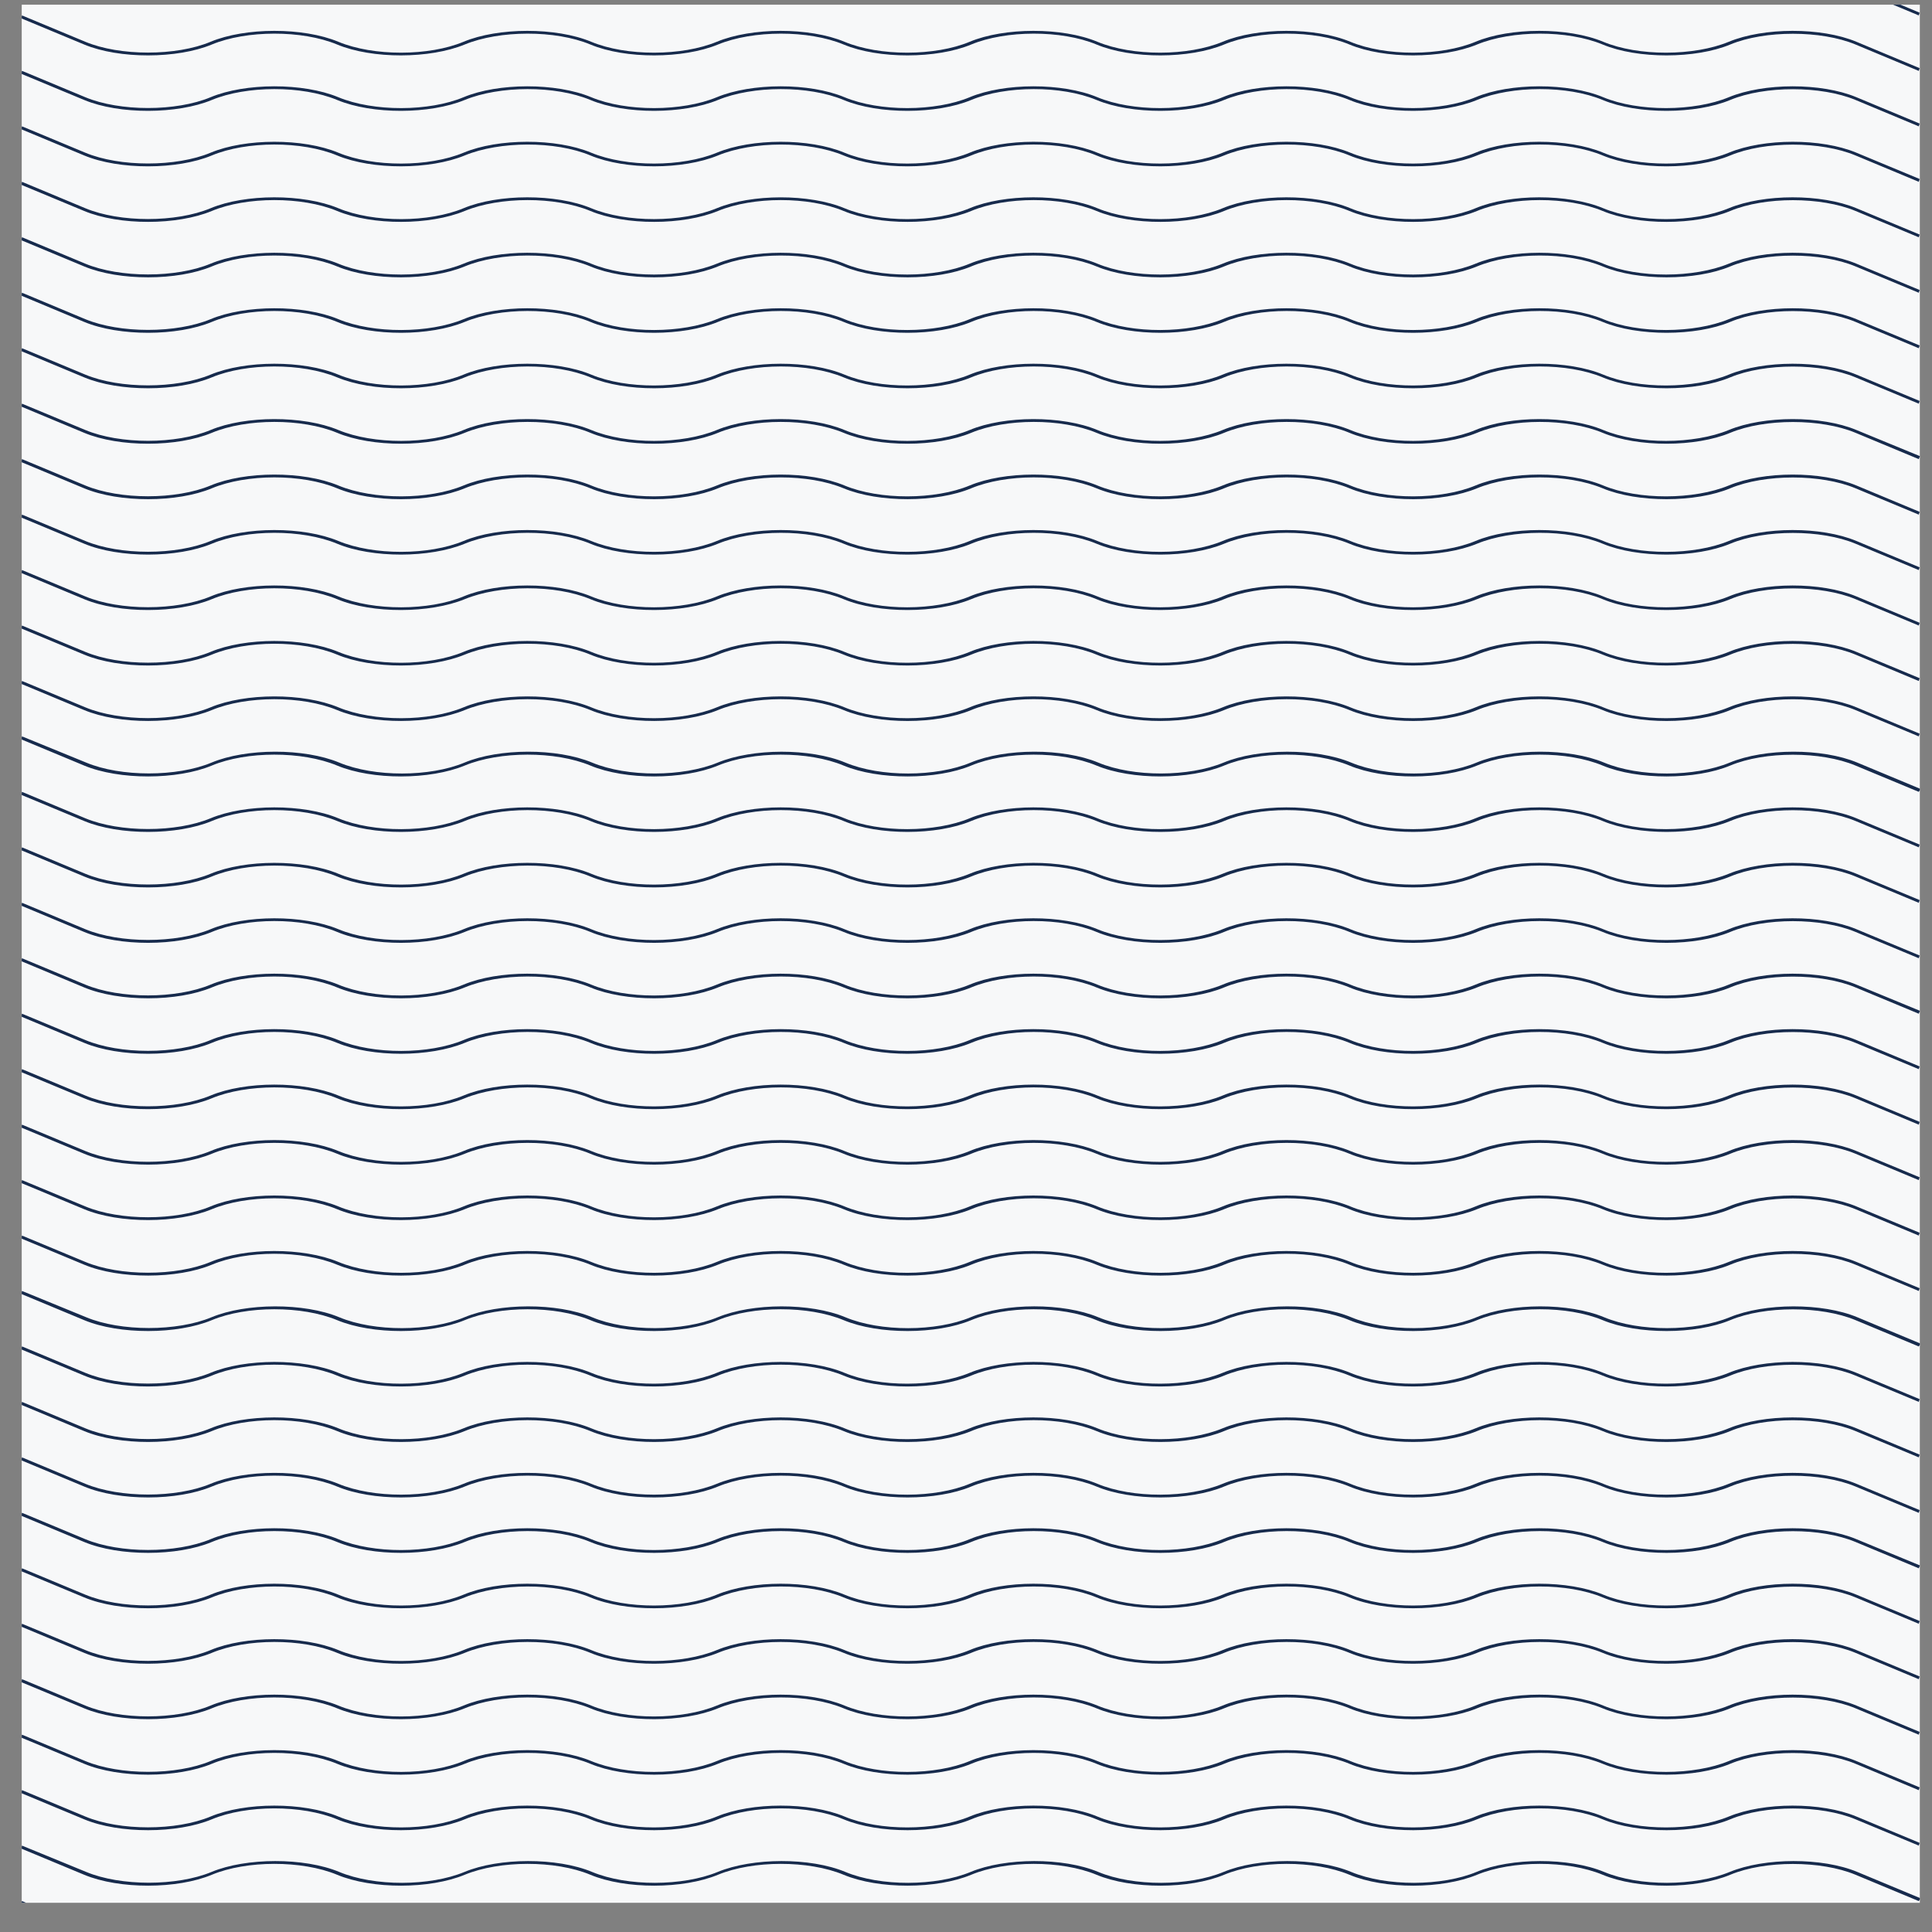 <svg width="57" height="57" viewBox="0 0 57 57" fill="none" xmlns="http://www.w3.org/2000/svg">
<rect x="0" y="0" width="57" height="57" fill="#808080" stroke="none"/>
<g clip-path="url(#clip0_2589_150714)">
<rect width="56" height="56" transform="translate(0.641 0.138)" fill="#F7F8F9"/>
<path d="M56.61 57.725L54.744 56.948C53.726 56.523 52.067 56.523 51.048 56.948C50.03 57.373 48.321 57.38 47.283 56.948C46.245 56.516 44.606 56.523 43.577 56.948C42.547 57.373 40.851 57.38 39.813 56.948C38.775 56.516 37.136 56.523 36.115 56.948C35.095 57.373 33.388 57.38 32.35 56.948C31.312 56.516 29.673 56.523 28.654 56.948C27.636 57.373 25.927 57.38 24.889 56.948C23.851 56.516 22.212 56.523 21.183 56.948C20.154 57.373 18.455 57.38 17.418 56.948C16.38 56.516 14.74 56.523 13.711 56.948C12.682 57.373 10.986 57.38 9.946 56.948C8.906 56.516 7.268 56.523 6.25 56.948C5.231 57.373 3.521 57.38 2.483 56.948L0.617 56.17L0.651 56.088L2.516 56.867C3.537 57.29 5.196 57.29 6.214 56.867C7.233 56.443 8.941 56.434 9.981 56.867C11.021 57.299 12.659 57.29 13.677 56.867C14.696 56.443 16.404 56.434 17.442 56.867C18.48 57.299 20.122 57.29 21.149 56.867C22.176 56.443 23.876 56.434 24.914 56.867C25.952 57.299 27.592 57.29 28.61 56.867C29.629 56.443 31.337 56.434 32.375 56.867C33.413 57.299 35.053 57.29 36.073 56.867C37.093 56.443 38.8 56.434 39.838 56.867C40.876 57.299 42.516 57.29 43.534 56.867C44.553 56.443 46.261 56.434 47.299 56.867C48.337 57.299 49.977 57.29 51.006 56.867C52.035 56.443 53.731 56.434 54.769 56.867L56.635 57.644L56.61 57.725Z" fill="#172B4D"/>
<path d="M56.61 56.088L54.744 55.311C53.726 54.886 52.067 54.886 51.048 55.311C50.03 55.737 48.321 55.744 47.283 55.311C46.245 54.879 44.606 54.886 43.577 55.311C42.547 55.737 40.851 55.744 39.813 55.311C38.775 54.879 37.136 54.886 36.115 55.311C35.095 55.737 33.388 55.744 32.35 55.311C31.312 54.879 29.673 54.886 28.654 55.311C27.636 55.737 25.927 55.744 24.889 55.311C23.851 54.879 22.212 54.886 21.183 55.311C20.154 55.737 18.455 55.744 17.418 55.311C16.38 54.879 14.74 54.886 13.711 55.311C12.682 55.737 10.986 55.744 9.946 55.311C8.906 54.879 7.268 54.886 6.25 55.311C5.231 55.737 3.521 55.744 2.483 55.311L0.617 54.535L0.651 54.452L2.543 55.228C3.563 55.652 5.222 55.652 6.241 55.228C7.259 54.805 8.968 54.796 10.008 55.228C11.047 55.661 12.685 55.652 13.704 55.228C14.722 54.805 16.431 54.796 17.469 55.228C18.507 55.661 20.148 55.652 21.175 55.228C22.203 54.805 23.903 54.796 24.941 55.228C25.978 55.661 27.618 55.652 28.637 55.228C29.655 54.805 31.364 54.796 32.402 55.228C33.44 55.661 35.079 55.652 36.099 55.228C37.12 54.805 38.827 54.796 39.864 55.228C40.902 55.661 42.542 55.652 43.561 55.228C44.579 54.805 46.288 54.796 47.326 55.228C48.364 55.661 50.003 55.652 51.032 55.228C52.061 54.805 53.758 54.796 54.796 55.228L56.661 56.005L56.61 56.088Z" fill="#172B4D"/>
<path d="M56.61 54.451L54.744 53.675C53.726 53.249 52.067 53.249 51.048 53.675C50.03 54.1 48.321 54.107 47.283 53.675C46.245 53.242 44.606 53.249 43.577 53.675C42.547 54.1 40.851 54.107 39.813 53.675C38.775 53.242 37.136 53.249 36.115 53.675C35.095 54.1 33.388 54.107 32.35 53.675C31.312 53.242 29.673 53.249 28.654 53.675C27.636 54.1 25.927 54.107 24.889 53.675C23.851 53.242 22.212 53.249 21.183 53.675C20.154 54.1 18.455 54.107 17.418 53.675C16.38 53.242 14.74 53.249 13.711 53.675C12.682 54.1 10.986 54.107 9.946 53.675C8.906 53.242 7.268 53.249 6.25 53.675C5.231 54.1 3.521 54.107 2.483 53.675L0.617 52.898L0.651 52.815L2.516 53.593C3.537 54.019 5.196 54.019 6.214 53.593C7.233 53.168 8.941 53.161 9.981 53.593C11.021 54.026 12.659 54.019 13.677 53.593C14.696 53.168 16.404 53.161 17.442 53.593C18.48 54.026 20.122 54.019 21.149 53.593C22.176 53.168 23.876 53.161 24.914 53.593C25.952 54.026 27.592 54.019 28.61 53.593C29.629 53.168 31.337 53.161 32.375 53.593C33.413 54.026 35.053 54.019 36.073 53.593C37.093 53.168 38.8 53.161 39.838 53.593C40.876 54.026 42.516 54.019 43.534 53.593C44.553 53.168 46.261 53.161 47.299 53.593C48.337 54.026 49.977 54.019 51.006 53.593C52.035 53.168 53.731 53.161 54.769 53.593L56.635 54.37L56.61 54.451Z" fill="#172B4D"/>
<path d="M56.61 52.816L54.744 52.037C53.726 51.613 52.067 51.613 51.048 52.037C50.03 52.461 48.321 52.469 47.283 52.037C46.245 51.605 44.606 51.613 43.577 52.037C42.547 52.461 40.851 52.469 39.813 52.037C38.775 51.605 37.136 51.613 36.115 52.037C35.095 52.461 33.388 52.469 32.35 52.037C31.312 51.605 29.673 51.613 28.654 52.037C27.636 52.461 25.927 52.469 24.889 52.037C23.851 51.605 22.212 51.613 21.183 52.037C20.154 52.461 18.455 52.469 17.418 52.037C16.38 51.605 14.74 51.613 13.711 52.037C12.682 52.461 10.986 52.469 9.946 52.037C8.906 51.605 7.268 51.613 6.25 52.037C5.231 52.461 3.521 52.469 2.483 52.037L0.617 51.26L0.651 51.179L2.516 51.956C3.537 52.381 5.196 52.381 6.214 51.956C7.233 51.531 8.941 51.523 9.981 51.956C11.021 52.388 12.659 52.381 13.677 51.956C14.696 51.531 16.404 51.523 17.442 51.956C18.48 52.388 20.122 52.381 21.149 51.956C22.176 51.531 23.876 51.523 24.914 51.956C25.952 52.388 27.592 52.381 28.61 51.956C29.629 51.531 31.337 51.523 32.375 51.956C33.413 52.388 35.053 52.381 36.073 51.956C37.093 51.531 38.8 51.523 39.838 51.956C40.876 52.388 42.516 52.381 43.534 51.956C44.553 51.531 46.261 51.523 47.299 51.956C48.337 52.388 49.977 52.381 51.006 51.956C52.035 51.531 53.731 51.523 54.769 51.956L56.635 52.733L56.61 52.816Z" fill="#172B4D"/>
<path d="M56.61 51.179L54.744 50.4C53.726 49.977 52.067 49.977 51.048 50.4C50.03 50.824 48.321 50.833 47.283 50.4C46.245 49.968 44.606 49.977 43.577 50.4C42.547 50.824 40.851 50.833 39.813 50.4C38.775 49.968 37.136 49.977 36.115 50.4C35.095 50.824 33.388 50.833 32.35 50.4C31.312 49.968 29.673 49.977 28.654 50.4C27.636 50.824 25.927 50.833 24.889 50.4C23.851 49.968 22.212 49.977 21.183 50.4C20.154 50.824 18.455 50.833 17.418 50.4C16.38 49.968 14.74 49.977 13.711 50.4C12.682 50.824 10.986 50.833 9.946 50.4C8.906 49.968 7.268 49.977 6.25 50.4C5.231 50.824 3.521 50.833 2.483 50.4L0.617 49.624L0.651 49.542L2.516 50.319C3.537 50.745 5.196 50.745 6.214 50.319C7.233 49.894 8.941 49.887 9.981 50.319C11.021 50.752 12.659 50.745 13.677 50.319C14.696 49.894 16.404 49.887 17.442 50.319C18.48 50.752 20.122 50.745 21.149 50.319C22.176 49.894 23.876 49.887 24.914 50.319C25.952 50.752 27.592 50.745 28.61 50.319C29.629 49.894 31.337 49.887 32.375 50.319C33.413 50.752 35.053 50.745 36.073 50.319C37.093 49.894 38.8 49.887 39.838 50.319C40.876 50.752 42.516 50.745 43.534 50.319C44.553 49.894 46.261 49.887 47.299 50.319C48.337 50.752 49.977 50.745 51.006 50.319C52.035 49.894 53.731 49.887 54.769 50.319L56.635 51.096L56.61 51.179Z" fill="#172B4D"/>
<path d="M56.61 49.542L54.744 48.764C53.726 48.34 52.067 48.34 51.048 48.764C50.03 49.187 48.321 49.196 47.283 48.764C46.245 48.331 44.606 48.34 43.577 48.764C42.547 49.187 40.851 49.196 39.813 48.764C38.775 48.331 37.136 48.34 36.115 48.764C35.095 49.187 33.388 49.196 32.35 48.764C31.312 48.331 29.673 48.34 28.654 48.764C27.636 49.187 25.927 49.196 24.889 48.764C23.851 48.331 22.212 48.34 21.183 48.764C20.154 49.187 18.455 49.196 17.418 48.764C16.38 48.331 14.74 48.34 13.711 48.764C12.682 49.187 10.984 49.196 9.946 48.764C8.908 48.331 7.268 48.34 6.25 48.764C5.231 49.187 3.521 49.196 2.483 48.764L0.617 47.987L0.651 47.906L2.516 48.682C3.537 49.108 5.196 49.108 6.214 48.682C7.233 48.257 8.941 48.25 9.981 48.682C11.021 49.115 12.659 49.108 13.677 48.682C14.696 48.257 16.404 48.25 17.442 48.682C18.48 49.115 20.122 49.108 21.149 48.682C22.176 48.257 23.876 48.25 24.914 48.682C25.952 49.115 27.592 49.108 28.61 48.682C29.629 48.257 31.337 48.25 32.375 48.682C33.413 49.115 35.053 49.108 36.073 48.682C37.093 48.257 38.8 48.25 39.838 48.682C40.876 49.115 42.516 49.108 43.534 48.682C44.553 48.257 46.261 48.25 47.299 48.682C48.337 49.115 49.977 49.108 51.006 48.682C52.035 48.257 53.731 48.25 54.769 48.682L56.635 49.461L56.61 49.542Z" fill="#172B4D"/>
<path d="M56.61 47.906L54.744 47.128C53.726 46.704 52.067 46.704 51.048 47.128C50.03 47.551 48.321 47.56 47.283 47.128C46.245 46.695 44.606 46.704 43.577 47.128C42.547 47.551 40.851 47.56 39.813 47.128C38.775 46.695 37.136 46.704 36.115 47.128C35.095 47.551 33.388 47.56 32.35 47.128C31.312 46.695 29.673 46.704 28.654 47.128C27.636 47.551 25.927 47.56 24.889 47.128C23.851 46.695 22.212 46.704 21.183 47.128C20.154 47.551 18.455 47.56 17.418 47.128C16.38 46.695 14.74 46.704 13.711 47.128C12.682 47.551 10.984 47.56 9.946 47.128C8.908 46.695 7.268 46.704 6.25 47.128C5.231 47.551 3.521 47.56 2.483 47.128L0.617 46.351L0.651 46.27L2.516 47.047C3.537 47.472 5.196 47.472 6.214 47.047C7.233 46.621 8.941 46.614 9.981 47.047C11.021 47.479 12.659 47.472 13.677 47.047C14.696 46.621 16.404 46.614 17.442 47.047C18.48 47.479 20.122 47.472 21.149 47.047C22.176 46.621 23.876 46.614 24.914 47.047C25.952 47.479 27.592 47.472 28.61 47.047C29.629 46.621 31.337 46.614 32.375 47.047C33.413 47.479 35.053 47.472 36.073 47.047C37.093 46.621 38.8 46.614 39.838 47.047C40.876 47.479 42.516 47.472 43.534 47.047C44.553 46.621 46.261 46.614 47.299 47.047C48.337 47.479 49.977 47.472 51.006 47.047C52.035 46.621 53.731 46.614 54.769 47.047L56.635 47.825L56.61 47.906Z" fill="#172B4D"/>
<path d="M56.61 46.27L54.744 45.493C53.726 45.068 52.067 45.068 51.048 45.493C50.03 45.918 48.321 45.925 47.283 45.493C46.245 45.06 44.606 45.068 43.577 45.493C42.547 45.918 40.851 45.925 39.813 45.493C38.775 45.06 37.136 45.068 36.115 45.493C35.095 45.918 33.388 45.925 32.35 45.493C31.312 45.06 29.673 45.068 28.654 45.493C27.636 45.918 25.927 45.925 24.889 45.493C23.851 45.06 22.212 45.068 21.183 45.493C20.154 45.918 18.455 45.925 17.418 45.493C16.38 45.06 14.74 45.068 13.711 45.493C12.682 45.918 10.984 45.925 9.946 45.493C8.908 45.06 7.268 45.068 6.25 45.493C5.231 45.918 3.521 45.925 2.483 45.493L0.617 44.715L0.651 44.633L2.516 45.41C3.537 45.835 5.196 45.835 6.214 45.41C7.233 44.985 8.941 44.977 9.981 45.41C11.021 45.842 12.659 45.835 13.677 45.41C14.696 44.985 16.404 44.977 17.442 45.41C18.48 45.842 20.122 45.835 21.149 45.41C22.176 44.985 23.876 44.977 24.914 45.41C25.952 45.842 27.592 45.835 28.61 45.41C29.629 44.985 31.337 44.977 32.375 45.41C33.413 45.842 35.053 45.835 36.073 45.41C37.093 44.985 38.8 44.977 39.838 45.41C40.876 45.842 42.516 45.835 43.534 45.41C44.553 44.985 46.261 44.977 47.299 45.41C48.337 45.842 49.977 45.835 51.006 45.41C52.035 44.985 53.731 44.977 54.769 45.41L56.644 46.185L56.61 46.27Z" fill="#172B4D"/>
<path d="M56.61 44.634L54.744 43.857C53.726 43.432 52.067 43.432 51.048 43.857C50.03 44.283 48.321 44.29 47.283 43.857C46.245 43.425 44.606 43.432 43.577 43.857C42.547 44.283 40.851 44.29 39.813 43.857C38.775 43.425 37.136 43.432 36.115 43.857C35.095 44.283 33.388 44.29 32.35 43.857C31.312 43.425 29.673 43.432 28.654 43.857C27.636 44.283 25.927 44.29 24.889 43.857C23.851 43.425 22.212 43.432 21.183 43.857C20.154 44.283 18.455 44.29 17.418 43.857C16.38 43.425 14.74 43.432 13.711 43.857C12.682 44.283 10.984 44.29 9.946 43.857C8.908 43.425 7.268 43.432 6.25 43.857C5.231 44.283 3.521 44.29 2.483 43.857L0.617 43.079L0.651 42.998L2.516 43.776C3.537 44.2 5.196 44.2 6.214 43.776C7.233 43.352 8.941 43.343 9.981 43.776C11.021 44.208 12.659 44.2 13.677 43.776C14.696 43.352 16.404 43.343 17.442 43.776C18.48 44.208 20.122 44.2 21.149 43.776C22.176 43.352 23.876 43.342 24.914 43.776C25.952 44.21 27.592 44.2 28.61 43.776C29.629 43.352 31.337 43.342 32.375 43.776C33.413 44.21 35.053 44.2 36.073 43.776C37.093 43.352 38.8 43.342 39.838 43.776C40.876 44.21 42.516 44.2 43.534 43.776C44.553 43.352 46.261 43.342 47.299 43.776C48.337 44.21 49.977 44.2 51.006 43.776C52.035 43.352 53.731 43.342 54.769 43.776L56.635 44.553L56.61 44.634Z" fill="#172B4D"/>
<path d="M56.61 42.997L54.744 42.221C53.726 41.795 52.067 41.795 51.048 42.221C50.03 42.646 48.321 42.653 47.283 42.221C46.245 41.788 44.606 41.795 43.577 42.221C42.547 42.646 40.851 42.653 39.813 42.221C38.775 41.788 37.136 41.795 36.115 42.221C35.095 42.646 33.388 42.653 32.35 42.221C31.312 41.788 29.673 41.795 28.654 42.221C27.636 42.646 25.927 42.653 24.889 42.221C23.851 41.788 22.212 41.795 21.183 42.221C20.154 42.646 18.455 42.653 17.418 42.221C16.38 41.788 14.74 41.795 13.711 42.221C12.682 42.646 10.984 42.653 9.946 42.221C8.908 41.788 7.268 41.795 6.25 42.221C5.231 42.646 3.521 42.653 2.483 42.221L0.617 41.442L0.651 41.361L2.516 42.139C3.537 42.563 5.196 42.563 6.214 42.139C7.233 41.716 8.941 41.707 9.981 42.139C11.021 42.572 12.659 42.563 13.677 42.139C14.696 41.716 16.404 41.707 17.442 42.139C18.48 42.572 20.122 42.563 21.149 42.139C22.176 41.716 23.876 41.707 24.914 42.139C25.952 42.572 27.592 42.563 28.61 42.139C29.629 41.716 31.337 41.707 32.375 42.139C33.413 42.572 35.053 42.563 36.073 42.139C37.093 41.716 38.8 41.707 39.838 42.139C40.876 42.572 42.516 42.563 43.534 42.139C44.553 41.716 46.261 41.707 47.299 42.139C48.337 42.572 49.977 42.563 51.006 42.139C52.035 41.716 53.731 41.707 54.769 42.139L56.635 42.916L56.61 42.997Z" fill="#172B4D"/>
<path d="M56.61 41.36L54.744 40.584C53.726 40.158 52.067 40.158 51.048 40.584C50.03 41.009 48.321 41.016 47.283 40.584C46.245 40.151 44.606 40.158 43.577 40.584C42.547 41.009 40.851 41.016 39.813 40.584C38.775 40.151 37.136 40.158 36.115 40.584C35.095 41.009 33.388 41.016 32.35 40.584C31.312 40.151 29.673 40.158 28.654 40.584C27.636 41.009 25.927 41.016 24.889 40.584C23.851 40.151 22.212 40.158 21.183 40.584C20.154 41.009 18.455 41.016 17.418 40.584C16.38 40.151 14.74 40.158 13.711 40.584C12.682 41.009 10.986 41.016 9.946 40.584C8.906 40.151 7.268 40.158 6.25 40.584C5.231 41.009 3.521 41.016 2.483 40.584L0.617 39.807L0.651 39.724L2.516 40.502C3.537 40.926 5.196 40.926 6.214 40.502C7.233 40.079 8.941 40.07 9.981 40.502C11.021 40.935 12.659 40.926 13.677 40.502C14.696 40.079 16.404 40.07 17.442 40.502C18.48 40.935 20.122 40.926 21.149 40.502C22.176 40.079 23.876 40.07 24.914 40.502C25.952 40.935 27.592 40.926 28.61 40.502C29.629 40.079 31.337 40.07 32.375 40.502C33.413 40.935 35.053 40.926 36.073 40.502C37.093 40.079 38.8 40.07 39.838 40.502C40.876 40.935 42.516 40.926 43.534 40.502C44.553 40.079 46.261 40.07 47.299 40.502C48.337 40.935 49.977 40.926 51.006 40.502C52.035 40.079 53.731 40.07 54.769 40.502L56.635 41.279L56.61 41.36Z" fill="#172B4D"/>
<path d="M56.61 39.725L54.744 38.948C53.726 38.523 52.067 38.523 51.048 38.948C50.03 39.373 48.321 39.38 47.283 38.948C46.245 38.516 44.606 38.523 43.577 38.948C42.547 39.373 40.851 39.38 39.813 38.948C38.775 38.516 37.136 38.523 36.115 38.948C35.095 39.373 33.388 39.38 32.35 38.948C31.312 38.516 29.673 38.523 28.654 38.948C27.636 39.373 25.927 39.38 24.889 38.948C23.851 38.516 22.212 38.523 21.183 38.948C20.154 39.373 18.455 39.38 17.418 38.948C16.38 38.516 14.74 38.523 13.711 38.948C12.682 39.373 10.986 39.38 9.946 38.948C8.906 38.516 7.268 38.523 6.25 38.948C5.231 39.373 3.521 39.38 2.483 38.948L0.617 38.171L0.651 38.088L2.543 38.863C3.563 39.287 5.222 39.287 6.241 38.863C7.259 38.44 8.968 38.431 10.008 38.863C11.047 39.296 12.685 39.287 13.704 38.863C14.722 38.44 16.431 38.431 17.469 38.863C18.507 39.296 20.148 39.287 21.175 38.863C22.203 38.44 23.903 38.431 24.941 38.863C25.978 39.296 27.618 39.289 28.637 38.863C29.655 38.438 31.364 38.431 32.402 38.863C33.44 39.296 35.079 39.287 36.099 38.863C37.12 38.44 38.827 38.431 39.864 38.863C40.902 39.296 42.542 39.287 43.561 38.863C44.579 38.44 46.288 38.431 47.326 38.863C48.364 39.296 50.003 39.287 51.032 38.863C52.061 38.44 53.758 38.431 54.796 38.863L56.661 39.64L56.61 39.725Z" fill="#172B4D"/>
<path d="M56.61 38.088L54.744 37.312C53.726 36.886 52.067 36.886 51.048 37.312C50.03 37.737 48.321 37.744 47.283 37.312C46.245 36.879 44.606 36.886 43.577 37.312C42.547 37.737 40.851 37.744 39.813 37.312C38.775 36.879 37.136 36.886 36.115 37.312C35.095 37.737 33.388 37.744 32.35 37.312C31.312 36.879 29.673 36.886 28.654 37.312C27.636 37.737 25.927 37.744 24.889 37.312C23.851 36.879 22.212 36.886 21.183 37.312C20.154 37.737 18.455 37.744 17.418 37.312C16.38 36.879 14.74 36.886 13.711 37.312C12.682 37.737 10.986 37.744 9.946 37.312C8.906 36.879 7.268 36.886 6.25 37.312C5.231 37.737 3.521 37.744 2.483 37.312L0.617 36.535L0.651 36.454L2.516 37.23C3.537 37.656 5.196 37.656 6.214 37.23C7.233 36.805 8.941 36.798 9.981 37.23C11.021 37.663 12.659 37.656 13.677 37.23C14.696 36.805 16.404 36.798 17.442 37.23C18.48 37.663 20.122 37.656 21.149 37.23C22.176 36.805 23.876 36.798 24.914 37.23C25.952 37.663 27.592 37.656 28.61 37.23C29.629 36.805 31.337 36.798 32.375 37.23C33.413 37.663 35.053 37.656 36.073 37.23C37.093 36.805 38.8 36.798 39.838 37.23C40.876 37.663 42.516 37.656 43.534 37.23C44.553 36.805 46.261 36.798 47.299 37.23C48.337 37.663 49.977 37.656 51.006 37.23C52.035 36.805 53.731 36.798 54.769 37.23L56.635 38.007L56.61 38.088Z" fill="#172B4D"/>
<path d="M56.61 36.453L54.744 35.675C53.726 35.251 52.067 35.251 51.048 35.675C50.03 36.098 48.321 36.107 47.283 35.675C46.245 35.242 44.606 35.251 43.577 35.675C42.547 36.098 40.851 36.107 39.813 35.675C38.775 35.242 37.136 35.251 36.115 35.675C35.095 36.098 33.388 36.107 32.35 35.675C31.312 35.242 29.673 35.251 28.654 35.675C27.636 36.098 25.927 36.107 24.889 35.675C23.851 35.242 22.212 35.251 21.183 35.675C20.154 36.098 18.455 36.107 17.418 35.675C16.38 35.242 14.74 35.251 13.711 35.675C12.682 36.098 10.986 36.107 9.946 35.675C8.906 35.242 7.268 35.251 6.25 35.675C5.231 36.098 3.521 36.107 2.483 35.675L0.617 34.898L0.651 34.817L2.516 35.593C3.537 36.019 5.196 36.019 6.214 35.593C7.233 35.168 8.941 35.161 9.981 35.593C11.021 36.026 12.659 36.019 13.677 35.593C14.696 35.168 16.404 35.161 17.442 35.593C18.48 36.026 20.122 36.019 21.149 35.593C22.176 35.168 23.876 35.161 24.914 35.593C25.952 36.026 27.592 36.019 28.61 35.593C29.629 35.168 31.337 35.161 32.375 35.593C33.413 36.026 35.053 36.019 36.073 35.593C37.093 35.168 38.8 35.161 39.838 35.593C40.876 36.026 42.516 36.019 43.534 35.593C44.553 35.168 46.261 35.161 47.299 35.593C48.337 36.026 49.977 36.019 51.006 35.593C52.035 35.168 53.731 35.161 54.769 35.593L56.635 36.37L56.61 36.453Z" fill="#172B4D"/>
<path d="M56.61 34.817L54.744 34.039C53.726 33.615 52.067 33.615 51.048 34.039C50.03 34.463 48.321 34.471 47.283 34.039C46.245 33.607 44.606 33.615 43.577 34.039C42.547 34.463 40.851 34.471 39.813 34.039C38.775 33.607 37.136 33.615 36.115 34.039C35.095 34.463 33.388 34.471 32.35 34.039C31.312 33.607 29.673 33.615 28.654 34.039C27.636 34.463 25.927 34.471 24.889 34.039C23.851 33.607 22.212 33.615 21.183 34.039C20.154 34.463 18.455 34.471 17.418 34.039C16.38 33.607 14.74 33.615 13.711 34.039C12.682 34.463 10.986 34.471 9.946 34.039C8.906 33.607 7.268 33.615 6.25 34.039C5.231 34.463 3.521 34.471 2.483 34.039L0.617 33.262L0.651 33.181L2.516 33.958C3.537 34.383 5.196 34.383 6.214 33.958C7.233 33.532 8.941 33.525 9.981 33.958C11.021 34.39 12.659 34.383 13.677 33.958C14.696 33.532 16.404 33.525 17.442 33.958C18.48 34.39 20.122 34.383 21.149 33.958C22.176 33.532 23.876 33.525 24.914 33.958C25.952 34.39 27.592 34.383 28.61 33.958C29.629 33.532 31.337 33.525 32.375 33.958C33.413 34.39 35.053 34.383 36.073 33.958C37.093 33.532 38.8 33.525 39.838 33.958C40.876 34.39 42.516 34.383 43.534 33.958C44.553 33.532 46.261 33.525 47.299 33.958C48.337 34.39 49.977 34.383 51.006 33.958C52.035 33.532 53.731 33.525 54.769 33.958L56.635 34.734L56.61 34.817Z" fill="#172B4D"/>
<path d="M56.61 33.181L54.744 32.402C53.726 31.979 52.067 31.979 51.048 32.402C50.03 32.826 48.321 32.835 47.283 32.402C46.245 31.97 44.606 31.979 43.577 32.402C42.547 32.826 40.851 32.835 39.813 32.402C38.775 31.97 37.136 31.979 36.115 32.402C35.095 32.826 33.388 32.835 32.35 32.402C31.312 31.97 29.673 31.979 28.654 32.402C27.636 32.826 25.927 32.835 24.889 32.402C23.851 31.97 22.212 31.979 21.183 32.402C20.154 32.826 18.455 32.835 17.418 32.402C16.38 31.97 14.74 31.979 13.711 32.402C12.682 32.826 10.984 32.835 9.946 32.402C8.908 31.97 7.268 31.979 6.25 32.402C5.231 32.826 3.521 32.835 2.483 32.402L0.617 31.626L0.651 31.544L2.516 32.321C3.537 32.746 5.196 32.746 6.214 32.321C7.233 31.896 8.941 31.889 9.981 32.321C11.021 32.754 12.659 32.746 13.677 32.321C14.696 31.896 16.404 31.889 17.442 32.321C18.48 32.754 20.122 32.746 21.149 32.321C22.176 31.896 23.876 31.889 24.914 32.321C25.952 32.754 27.592 32.746 28.61 32.321C29.629 31.896 31.337 31.889 32.375 32.321C33.413 32.754 35.053 32.746 36.073 32.321C37.093 31.896 38.8 31.889 39.838 32.321C40.876 32.754 42.516 32.746 43.534 32.321C44.553 31.896 46.261 31.889 47.299 32.321C48.337 32.754 49.977 32.746 51.006 32.321C52.035 31.896 53.731 31.889 54.769 32.321L56.635 33.099L56.61 33.181Z" fill="#172B4D"/>
<path d="M56.61 31.544L54.744 30.767C53.726 30.342 52.067 30.342 51.048 30.767C50.03 31.193 48.321 31.2 47.283 30.767C46.245 30.335 44.606 30.342 43.577 30.767C42.547 31.193 40.851 31.2 39.813 30.767C38.775 30.335 37.136 30.342 36.115 30.767C35.095 31.193 33.388 31.2 32.35 30.767C31.312 30.335 29.673 30.342 28.654 30.767C27.636 31.193 25.927 31.2 24.889 30.767C23.851 30.335 22.212 30.342 21.183 30.767C20.154 31.193 18.455 31.2 17.418 30.767C16.38 30.335 14.74 30.342 13.711 30.767C12.682 31.193 10.984 31.2 9.946 30.767C8.908 30.335 7.268 30.342 6.25 30.767C5.231 31.193 3.521 31.2 2.483 30.767L0.617 29.989L0.651 29.908L2.516 30.684C3.537 31.11 5.196 31.11 6.214 30.684C7.233 30.259 8.941 30.252 9.981 30.684C11.021 31.117 12.659 31.11 13.677 30.684C14.696 30.259 16.404 30.252 17.442 30.684C18.48 31.117 20.122 31.11 21.149 30.684C22.176 30.259 23.876 30.252 24.914 30.684C25.952 31.117 27.592 31.11 28.61 30.684C29.629 30.259 31.337 30.252 32.375 30.684C33.413 31.117 35.053 31.11 36.073 30.684C37.093 30.259 38.8 30.252 39.838 30.684C40.876 31.117 42.516 31.11 43.534 30.684C44.553 30.259 46.261 30.252 47.299 30.684C48.337 31.117 49.977 31.11 51.006 30.684C52.035 30.259 53.731 30.252 54.769 30.684L56.635 31.463L56.61 31.544Z" fill="#172B4D"/>
<path d="M56.61 29.908L54.744 29.132C53.726 28.706 52.067 28.706 51.048 29.132C50.03 29.557 48.321 29.564 47.283 29.132C46.245 28.699 44.606 28.706 43.577 29.132C42.547 29.557 40.851 29.564 39.813 29.132C38.775 28.699 37.136 28.706 36.115 29.132C35.095 29.557 33.388 29.564 32.35 29.132C31.312 28.699 29.673 28.706 28.654 29.132C27.636 29.557 25.927 29.564 24.889 29.132C23.851 28.699 22.212 28.706 21.183 29.132C20.154 29.557 18.455 29.564 17.418 29.132C16.38 28.699 14.74 28.706 13.711 29.132C12.682 29.557 10.984 29.564 9.946 29.132C8.908 28.699 7.268 28.706 6.25 29.132C5.231 29.557 3.521 29.564 2.483 29.132L0.617 28.353L0.651 28.272L2.516 29.049C3.537 29.474 5.196 29.474 6.214 29.049C7.233 28.623 8.941 28.616 9.981 29.049C11.021 29.481 12.659 29.474 13.677 29.049C14.696 28.623 16.404 28.616 17.442 29.049C18.48 29.481 20.122 29.474 21.149 29.049C22.176 28.623 23.876 28.616 24.914 29.049C25.952 29.481 27.592 29.474 28.61 29.049C29.629 28.623 31.337 28.616 32.375 29.049C33.413 29.481 35.053 29.474 36.073 29.049C37.093 28.623 38.8 28.616 39.838 29.049C40.876 29.481 42.516 29.474 43.534 29.049C44.553 28.623 46.261 28.616 47.299 29.049C48.337 29.481 49.977 29.474 51.006 29.049C52.035 28.623 53.731 28.616 54.769 29.049L56.644 29.822L56.61 29.908Z" fill="#172B4D"/>
<path d="M56.61 28.271L54.744 27.495C53.726 27.07 52.067 27.07 51.048 27.495C50.03 27.92 48.321 27.927 47.283 27.495C46.245 27.062 44.606 27.07 43.577 27.495C42.547 27.92 40.851 27.927 39.813 27.495C38.775 27.062 37.136 27.07 36.115 27.495C35.095 27.92 33.388 27.927 32.35 27.495C31.312 27.062 29.673 27.07 28.654 27.495C27.636 27.92 25.927 27.927 24.889 27.495C23.851 27.062 22.212 27.07 21.183 27.495C20.154 27.92 18.455 27.927 17.418 27.495C16.38 27.062 14.74 27.07 13.711 27.495C12.682 27.92 10.984 27.927 9.946 27.495C8.908 27.062 7.268 27.07 6.25 27.495C5.231 27.92 3.521 27.927 2.483 27.495L0.617 26.716L0.651 26.635L2.516 27.414C3.537 27.837 5.196 27.837 6.214 27.414C7.233 26.99 8.941 26.981 9.981 27.414C11.021 27.846 12.659 27.837 13.677 27.414C14.696 26.99 16.404 26.981 17.442 27.414C18.48 27.846 20.122 27.837 21.149 27.414C22.176 26.99 23.876 26.981 24.914 27.414C25.952 27.846 27.592 27.837 28.61 27.414C29.629 26.99 31.337 26.981 32.375 27.414C33.413 27.846 35.053 27.837 36.073 27.414C37.093 26.99 38.8 26.981 39.838 27.414C40.876 27.846 42.516 27.837 43.534 27.414C44.553 26.99 46.261 26.981 47.299 27.414C48.337 27.846 49.977 27.837 51.006 27.414C52.035 26.99 53.731 26.981 54.769 27.414L56.635 28.19L56.61 28.271Z" fill="#172B4D"/>
<path d="M56.61 26.636L54.744 25.859C53.726 25.434 52.067 25.434 51.048 25.859C50.03 26.285 48.321 26.292 47.283 25.859C46.245 25.427 44.606 25.434 43.577 25.859C42.547 26.285 40.851 26.292 39.813 25.859C38.775 25.427 37.136 25.434 36.115 25.859C35.095 26.285 33.388 26.292 32.35 25.859C31.312 25.427 29.673 25.434 28.654 25.859C27.636 26.285 25.927 26.292 24.889 25.859C23.851 25.427 22.212 25.434 21.183 25.859C20.154 26.285 18.455 26.292 17.418 25.859C16.38 25.427 14.74 25.434 13.711 25.859C12.682 26.285 10.984 26.292 9.946 25.859C8.908 25.427 7.268 25.434 6.25 25.859C5.231 26.285 3.521 26.292 2.483 25.859L0.617 25.081L0.651 25L2.516 25.778C3.537 26.202 5.196 26.202 6.214 25.778C7.233 25.354 8.941 25.346 9.981 25.778C11.021 26.21 12.659 26.202 13.677 25.778C14.696 25.354 16.404 25.346 17.442 25.778C18.48 26.21 20.122 26.202 21.149 25.778C22.176 25.354 23.876 25.346 24.914 25.778C25.952 26.21 27.592 26.202 28.61 25.778C29.629 25.354 31.337 25.346 32.375 25.778C33.413 26.21 35.053 26.202 36.073 25.778C37.093 25.354 38.8 25.346 39.838 25.778C40.876 26.21 42.516 26.202 43.534 25.778C44.553 25.354 46.261 25.346 47.299 25.778C48.337 26.21 49.977 26.202 51.006 25.778C52.035 25.354 53.731 25.346 54.769 25.778L56.635 26.555L56.61 26.636Z" fill="#172B4D"/>
<path d="M56.61 24.999L54.744 24.222C53.726 23.797 52.067 23.797 51.048 24.222C50.03 24.648 48.321 24.655 47.283 24.222C46.245 23.79 44.606 23.797 43.577 24.222C42.547 24.648 40.851 24.655 39.813 24.222C38.775 23.79 37.136 23.797 36.115 24.222C35.095 24.648 33.388 24.655 32.35 24.222C31.312 23.79 29.673 23.797 28.654 24.222C27.636 24.648 25.927 24.655 24.889 24.222C23.851 23.79 22.212 23.797 21.183 24.222C20.154 24.648 18.455 24.655 17.418 24.222C16.38 23.79 14.74 23.797 13.711 24.222C12.682 24.648 10.984 24.655 9.946 24.222C8.908 23.79 7.268 23.797 6.25 24.222C5.231 24.648 3.521 24.655 2.483 24.222L0.617 23.446L0.651 23.363L2.516 24.141C3.537 24.565 5.196 24.565 6.214 24.141C7.233 23.718 8.941 23.709 9.981 24.141C11.021 24.574 12.659 24.565 13.677 24.141C14.696 23.718 16.404 23.709 17.442 24.141C18.48 24.574 20.122 24.565 21.149 24.141C22.176 23.718 23.876 23.709 24.914 24.141C25.952 24.574 27.592 24.565 28.61 24.141C29.629 23.718 31.337 23.709 32.375 24.141C33.413 24.574 35.053 24.565 36.073 24.141C37.093 23.718 38.8 23.709 39.838 24.141C40.876 24.574 42.516 24.565 43.534 24.141C44.553 23.718 46.261 23.709 47.299 24.141C48.337 24.574 49.977 24.565 51.006 24.141C52.035 23.718 53.731 23.709 54.769 24.141L56.635 24.918L56.61 24.999Z" fill="#172B4D"/>
<path d="M56.61 23.362L54.744 22.586C53.726 22.16 52.067 22.16 51.048 22.586C50.03 23.011 48.321 23.018 47.283 22.586C46.245 22.153 44.606 22.16 43.577 22.586C42.547 23.011 40.851 23.018 39.813 22.586C38.775 22.153 37.136 22.16 36.115 22.586C35.095 23.011 33.388 23.018 32.35 22.586C31.312 22.153 29.673 22.16 28.654 22.586C27.636 23.011 25.927 23.018 24.889 22.586C23.851 22.153 22.212 22.16 21.183 22.586C20.154 23.011 18.455 23.018 17.418 22.586C16.38 22.153 14.74 22.16 13.711 22.586C12.682 23.011 10.986 23.018 9.946 22.586C8.906 22.153 7.268 22.16 6.25 22.586C5.231 23.011 3.521 23.018 2.483 22.586L0.617 21.809L0.651 21.726L2.543 22.499C3.563 22.925 5.222 22.925 6.241 22.499C7.259 22.074 8.968 22.067 10.008 22.499C11.047 22.932 12.685 22.925 13.704 22.499C14.722 22.074 16.431 22.067 17.469 22.499C18.507 22.932 20.148 22.923 21.175 22.499C22.203 22.076 23.903 22.067 24.941 22.499C25.978 22.932 27.618 22.925 28.637 22.499C29.655 22.074 31.364 22.067 32.402 22.499C33.44 22.932 35.079 22.923 36.099 22.499C37.12 22.076 38.827 22.067 39.864 22.499C40.902 22.932 42.542 22.925 43.561 22.499C44.579 22.074 46.288 22.067 47.326 22.499C48.364 22.932 50.003 22.925 51.032 22.499C52.061 22.074 53.758 22.067 54.796 22.499L56.661 23.276L56.61 23.362Z" fill="#172B4D"/>
<path d="M56.61 21.726L54.744 20.949C53.726 20.524 52.067 20.524 51.048 20.949C50.03 21.375 48.321 21.382 47.283 20.949C46.245 20.517 44.606 20.524 43.577 20.949C42.547 21.375 40.851 21.382 39.813 20.949C38.775 20.517 37.136 20.526 36.115 20.949C35.095 21.373 33.388 21.382 32.35 20.949C31.312 20.517 29.673 20.524 28.654 20.949C27.636 21.375 25.927 21.382 24.889 20.949C23.851 20.517 22.212 20.526 21.183 20.949C20.154 21.373 18.455 21.382 17.418 20.949C16.38 20.517 14.74 20.526 13.711 20.949C12.682 21.373 10.986 21.382 9.946 20.949C8.906 20.517 7.268 20.526 6.25 20.949C5.231 21.373 3.521 21.382 2.483 20.949L0.617 20.172L0.651 20.091L2.516 20.868C3.537 21.293 5.196 21.293 6.214 20.868C7.233 20.443 8.941 20.436 9.981 20.868C11.021 21.3 12.659 21.293 13.677 20.868C14.696 20.443 16.404 20.436 17.442 20.868C18.48 21.3 20.122 21.293 21.149 20.868C22.176 20.443 23.876 20.436 24.914 20.868C25.952 21.3 27.592 21.293 28.61 20.868C29.629 20.443 31.337 20.436 32.375 20.868C33.413 21.3 35.053 21.293 36.073 20.868C37.093 20.443 38.8 20.436 39.838 20.868C40.876 21.3 42.516 21.293 43.534 20.868C44.553 20.443 46.261 20.436 47.299 20.868C48.337 21.3 49.977 21.293 51.006 20.868C52.035 20.443 53.731 20.436 54.769 20.868L56.635 21.645L56.61 21.726Z" fill="#172B4D"/>
<path d="M56.61 20.092L54.744 19.313C53.726 18.89 52.067 18.89 51.048 19.313C50.03 19.737 48.321 19.746 47.283 19.313C46.245 18.881 44.606 18.89 43.577 19.313C42.547 19.737 40.851 19.746 39.813 19.313C38.775 18.881 37.136 18.89 36.115 19.313C35.095 19.737 33.388 19.746 32.35 19.313C31.312 18.881 29.673 18.89 28.654 19.313C27.636 19.737 25.927 19.746 24.889 19.313C23.851 18.881 22.212 18.89 21.183 19.313C20.154 19.737 18.455 19.746 17.418 19.313C16.38 18.881 14.74 18.89 13.711 19.313C12.682 19.737 10.986 19.746 9.946 19.313C8.906 18.881 7.268 18.89 6.25 19.313C5.231 19.737 3.521 19.746 2.483 19.313L0.617 18.537L0.651 18.456L2.516 19.232C3.537 19.658 5.196 19.658 6.214 19.232C7.233 18.807 8.941 18.8 9.981 19.232C11.021 19.665 12.659 19.658 13.677 19.232C14.696 18.807 16.404 18.8 17.442 19.232C18.48 19.665 20.122 19.658 21.149 19.232C22.176 18.807 23.876 18.8 24.914 19.232C25.952 19.665 27.592 19.658 28.61 19.232C29.629 18.807 31.337 18.8 32.375 19.232C33.413 19.665 35.053 19.658 36.073 19.232C37.093 18.807 38.8 18.8 39.838 19.232C40.876 19.665 42.516 19.658 43.534 19.232C44.553 18.807 46.261 18.8 47.299 19.232C48.337 19.665 49.977 19.658 51.006 19.232C52.035 18.807 53.731 18.8 54.769 19.232L56.635 20.009L56.61 20.092Z" fill="#172B4D"/>
<path d="M56.61 18.455L54.744 17.677C53.726 17.253 52.067 17.253 51.048 17.677C50.03 18.1 48.321 18.109 47.283 17.677C46.245 17.244 44.606 17.253 43.577 17.677C42.547 18.1 40.851 18.109 39.813 17.677C38.775 17.244 37.136 17.253 36.115 17.677C35.095 18.1 33.388 18.109 32.35 17.677C31.312 17.244 29.673 17.253 28.654 17.677C27.636 18.1 25.927 18.109 24.889 17.677C23.851 17.244 22.212 17.253 21.183 17.677C20.154 18.1 18.455 18.109 17.418 17.677C16.38 17.244 14.74 17.253 13.711 17.677C12.682 18.1 10.986 18.109 9.946 17.677C8.906 17.244 7.268 17.253 6.25 17.677C5.231 18.1 3.521 18.109 2.483 17.677L0.617 16.9L0.651 16.819L2.516 17.596C3.537 18.021 5.196 18.021 6.214 17.596C7.233 17.17 8.941 17.163 9.981 17.596C11.021 18.028 12.659 18.021 13.677 17.596C14.696 17.17 16.404 17.163 17.442 17.596C18.48 18.028 20.122 18.021 21.149 17.596C22.176 17.17 23.876 17.163 24.914 17.596C25.952 18.028 27.592 18.021 28.61 17.596C29.629 17.17 31.337 17.163 32.375 17.596C33.413 18.028 35.053 18.021 36.073 17.596C37.093 17.17 38.8 17.163 39.838 17.596C40.876 18.028 42.516 18.021 43.534 17.596C44.553 17.17 46.261 17.163 47.299 17.596C48.337 18.028 49.977 18.021 51.006 17.596C52.035 17.17 53.731 17.163 54.769 17.596L56.635 18.374L56.61 18.455Z" fill="#172B4D"/>
<path d="M56.61 16.819L54.744 16.041C53.726 15.617 52.067 15.617 51.048 16.041C50.03 16.465 48.321 16.473 47.283 16.041C46.245 15.608 44.606 15.617 43.577 16.041C42.547 16.465 40.851 16.473 39.813 16.041C38.775 15.608 37.136 15.617 36.115 16.041C35.095 16.465 33.388 16.473 32.35 16.041C31.312 15.608 29.673 15.617 28.654 16.041C27.636 16.465 25.927 16.473 24.889 16.041C23.851 15.608 22.212 15.617 21.183 16.041C20.154 16.465 18.455 16.473 17.418 16.041C16.38 15.608 14.74 15.617 13.711 16.041C12.682 16.465 10.984 16.473 9.946 16.041C8.908 15.608 7.268 15.617 6.25 16.041C5.231 16.465 3.521 16.473 2.483 16.041L0.617 15.264L0.651 15.183L2.516 15.96C3.537 16.385 5.196 16.385 6.214 15.96C7.233 15.534 8.941 15.527 9.981 15.96C11.021 16.392 12.659 16.385 13.677 15.96C14.696 15.534 16.404 15.527 17.442 15.96C18.48 16.392 20.122 16.385 21.149 15.96C22.176 15.534 23.876 15.527 24.914 15.96C25.952 16.392 27.592 16.385 28.61 15.96C29.629 15.534 31.337 15.527 32.375 15.96C33.413 16.392 35.053 16.385 36.073 15.96C37.093 15.534 38.8 15.527 39.838 15.96C40.876 16.392 42.516 16.385 43.534 15.96C44.553 15.534 46.261 15.527 47.299 15.96C48.337 16.392 49.977 16.385 51.006 15.96C52.035 15.534 53.731 15.527 54.769 15.96L56.635 16.738L56.61 16.819Z" fill="#172B4D"/>
<path d="M56.61 15.183L54.744 14.406C53.726 13.981 52.067 13.981 51.048 14.406C50.03 14.831 48.321 14.838 47.283 14.406C46.245 13.973 44.606 13.981 43.577 14.406C42.547 14.831 40.851 14.838 39.813 14.406C38.775 13.973 37.136 13.981 36.115 14.406C35.095 14.831 33.388 14.838 32.35 14.406C31.312 13.973 29.673 13.981 28.654 14.406C27.636 14.831 25.927 14.837 24.889 14.406C23.851 13.975 22.212 13.981 21.183 14.406C20.154 14.831 18.455 14.838 17.418 14.406C16.38 13.973 14.74 13.981 13.711 14.406C12.682 14.831 10.984 14.838 9.946 14.406C8.908 13.973 7.268 13.981 6.25 14.406C5.231 14.831 3.521 14.838 2.483 14.406L0.617 13.628L0.651 13.546L2.516 14.323C3.537 14.748 5.196 14.748 6.214 14.323C7.233 13.898 8.941 13.891 9.981 14.323C11.021 14.755 12.659 14.748 13.677 14.323C14.696 13.898 16.404 13.891 17.442 14.323C18.48 14.755 20.122 14.748 21.149 14.323C22.176 13.898 23.876 13.891 24.914 14.323C25.952 14.755 27.592 14.748 28.61 14.323C29.629 13.898 31.337 13.891 32.375 14.323C33.413 14.755 35.053 14.748 36.073 14.323C37.093 13.898 38.8 13.891 39.838 14.323C40.876 14.755 42.516 14.748 43.534 14.323C44.553 13.898 46.261 13.891 47.299 14.323C48.337 14.755 49.977 14.748 51.006 14.323C52.035 13.898 53.731 13.891 54.769 14.323L56.635 15.101L56.61 15.183Z" fill="#172B4D"/>
<path d="M56.61 13.546L54.744 12.769C53.726 12.344 52.067 12.344 51.048 12.769C50.03 13.195 48.321 13.202 47.283 12.769C46.245 12.337 44.606 12.344 43.577 12.769C42.547 13.195 40.851 13.202 39.813 12.769C38.775 12.337 37.136 12.344 36.115 12.769C35.095 13.195 33.388 13.202 32.35 12.769C31.312 12.337 29.673 12.344 28.654 12.769C27.636 13.195 25.927 13.202 24.889 12.769C23.851 12.337 22.212 12.344 21.183 12.769C20.154 13.195 18.455 13.202 17.418 12.769C16.38 12.337 14.74 12.344 13.711 12.769C12.682 13.195 10.984 13.202 9.946 12.769C8.908 12.337 7.268 12.344 6.25 12.769C5.231 13.195 3.521 13.202 2.483 12.769L0.617 11.991L0.651 11.91L2.516 12.686C3.537 13.112 5.196 13.112 6.214 12.686C7.233 12.261 8.941 12.254 9.981 12.686C11.021 13.119 12.659 13.112 13.677 12.686C14.696 12.261 16.404 12.254 17.442 12.686C18.48 13.119 20.122 13.112 21.149 12.686C22.176 12.261 23.876 12.254 24.914 12.686C25.952 13.119 27.592 13.112 28.61 12.686C29.629 12.261 31.337 12.254 32.375 12.686C33.413 13.119 35.053 13.112 36.073 12.686C37.093 12.261 38.8 12.254 39.838 12.686C40.876 13.119 42.516 13.112 43.534 12.686C44.553 12.261 46.261 12.254 47.299 12.686C48.337 13.119 49.977 13.112 51.006 12.686C52.035 12.261 53.731 12.254 54.769 12.686L56.644 13.458L56.61 13.546Z" fill="#172B4D"/>
<path d="M56.61 11.91L54.744 11.133C53.726 10.708 52.067 10.708 51.048 11.133C50.03 11.559 48.321 11.566 47.283 11.133C46.245 10.701 44.606 10.708 43.577 11.133C42.547 11.559 40.851 11.566 39.813 11.133C38.775 10.701 37.136 10.708 36.115 11.133C35.095 11.559 33.388 11.566 32.35 11.133C31.312 10.701 29.673 10.708 28.654 11.133C27.636 11.559 25.927 11.566 24.889 11.133C23.851 10.701 22.212 10.708 21.183 11.133C20.154 11.559 18.455 11.566 17.418 11.133C16.38 10.701 14.74 10.708 13.711 11.133C12.682 11.559 10.984 11.566 9.946 11.133C8.908 10.701 7.268 10.708 6.25 11.133C5.231 11.559 3.521 11.566 2.483 11.133L0.617 10.355L0.651 10.274L2.516 11.052C3.537 11.476 5.196 11.476 6.214 11.052C7.233 10.629 8.941 10.62 9.981 11.052C11.021 11.485 12.659 11.476 13.677 11.052C14.696 10.629 16.404 10.62 17.442 11.052C18.48 11.485 20.122 11.476 21.149 11.052C22.176 10.629 23.876 10.62 24.914 11.052C25.952 11.485 27.592 11.476 28.61 11.052C29.629 10.629 31.337 10.62 32.375 11.052C33.413 11.485 35.053 11.476 36.073 11.052C37.093 10.629 38.8 10.62 39.838 11.052C40.876 11.485 42.516 11.476 43.534 11.052C44.553 10.629 46.261 10.62 47.299 11.052C48.337 11.485 49.977 11.476 51.006 11.052C52.035 10.629 53.731 10.62 54.769 11.052L56.635 11.829L56.61 11.91Z" fill="#172B4D"/>
<path d="M56.61 10.274L54.744 9.497C53.726 9.071 52.067 9.071 51.048 9.497C50.03 9.922 48.321 9.929 47.283 9.497C46.245 9.064 44.606 9.071 43.577 9.497C42.547 9.922 40.851 9.929 39.813 9.497C38.775 9.064 37.136 9.071 36.115 9.497C35.095 9.922 33.388 9.929 32.35 9.497C31.312 9.064 29.673 9.071 28.654 9.497C27.636 9.922 25.927 9.929 24.889 9.497C23.851 9.064 22.212 9.071 21.183 9.497C20.154 9.922 18.455 9.929 17.418 9.497C16.38 9.064 14.74 9.071 13.711 9.497C12.682 9.922 10.984 9.929 9.946 9.497C8.908 9.064 7.268 9.071 6.25 9.497C5.231 9.922 3.521 9.929 2.483 9.497L0.617 8.718L0.651 8.637L2.516 9.416C3.537 9.839 5.196 9.839 6.214 9.416C7.233 8.992 8.941 8.983 9.981 9.416C11.021 9.848 12.659 9.839 13.677 9.416C14.696 8.992 16.404 8.983 17.442 9.416C18.48 9.848 20.122 9.839 21.149 9.416C22.176 8.992 23.876 8.983 24.914 9.416C25.952 9.848 27.592 9.839 28.61 9.416C29.629 8.992 31.337 8.983 32.375 9.416C33.413 9.848 35.053 9.839 36.073 9.416C37.093 8.992 38.8 8.983 39.838 9.416C40.876 9.848 42.516 9.839 43.534 9.416C44.553 8.992 46.261 8.983 47.299 9.416C48.337 9.848 49.977 9.839 51.006 9.416C52.035 8.992 53.731 8.983 54.769 9.416L56.635 10.192L56.61 10.274Z" fill="#172B4D"/>
<path d="M56.61 8.637L54.744 7.86C53.726 7.435 52.067 7.435 51.048 7.86C50.03 8.286 48.321 8.293 47.283 7.86C46.245 7.428 44.606 7.435 43.577 7.86C42.547 8.286 40.851 8.293 39.813 7.86C38.775 7.428 37.136 7.435 36.115 7.86C35.095 8.286 33.388 8.293 32.35 7.86C31.312 7.428 29.673 7.435 28.654 7.86C27.636 8.286 25.927 8.293 24.889 7.86C23.851 7.428 22.212 7.435 21.183 7.86C20.154 8.286 18.455 8.293 17.418 7.86C16.38 7.428 14.74 7.435 13.711 7.86C12.682 8.286 10.984 8.293 9.946 7.86C8.908 7.428 7.268 7.435 6.25 7.86C5.231 8.286 3.521 8.293 2.483 7.86L0.617 7.083L0.651 7L2.516 7.779C3.537 8.203 5.196 8.203 6.214 7.779C7.233 7.355 8.941 7.346 9.981 7.779C11.021 8.211 12.659 8.203 13.677 7.779C14.696 7.355 16.404 7.346 17.442 7.779C18.48 8.211 20.122 8.203 21.149 7.779C22.176 7.355 23.876 7.346 24.914 7.779C25.952 8.211 27.592 8.203 28.61 7.779C29.629 7.355 31.337 7.346 32.375 7.779C33.413 8.211 35.053 8.203 36.073 7.779C37.093 7.355 38.8 7.346 39.838 7.779C40.876 8.211 42.516 8.203 43.534 7.779C44.553 7.355 46.261 7.346 47.299 7.779C48.337 8.211 49.977 8.203 51.006 7.779C52.035 7.355 53.731 7.346 54.769 7.779L56.635 8.556L56.61 8.637Z" fill="#172B4D"/>
<path d="M56.61 7.001L54.744 6.224C53.726 5.799 52.067 5.799 51.048 6.224C50.03 6.65 48.321 6.657 47.283 6.224C46.245 5.792 44.606 5.799 43.577 6.224C42.547 6.65 40.851 6.657 39.813 6.224C38.775 5.792 37.136 5.799 36.115 6.224C35.095 6.65 33.388 6.657 32.35 6.224C31.312 5.792 29.673 5.799 28.654 6.224C27.636 6.65 25.927 6.657 24.889 6.224C23.851 5.792 22.212 5.799 21.183 6.224C20.154 6.65 18.455 6.657 17.418 6.224C16.38 5.792 14.74 5.799 13.711 6.224C12.682 6.65 10.986 6.657 9.946 6.224C8.906 5.792 7.268 5.799 6.25 6.224C5.231 6.65 3.521 6.657 2.483 6.224L0.617 5.448L0.651 5.365L2.516 6.143C3.537 6.569 5.196 6.569 6.214 6.143C7.233 5.718 8.941 5.711 9.981 6.143C11.021 6.576 12.659 6.569 13.677 6.143C14.696 5.718 16.404 5.711 17.442 6.143C18.48 6.576 20.122 6.567 21.149 6.143C22.176 5.72 23.876 5.711 24.914 6.143C25.952 6.576 27.592 6.569 28.61 6.143C29.629 5.718 31.337 5.711 32.375 6.143C33.413 6.576 35.053 6.569 36.073 6.143C37.093 5.718 38.8 5.711 39.838 6.143C40.876 6.576 42.516 6.569 43.534 6.143C44.553 5.718 46.261 5.711 47.299 6.143C48.337 6.576 49.977 6.569 51.006 6.143C52.035 5.718 53.731 5.711 54.769 6.143L56.635 6.92L56.61 7.001Z" fill="#172B4D"/>
<path d="M56.61 5.364L54.744 4.586C53.726 4.16 52.067 4.16 51.048 4.586C50.03 5.011 48.321 5.018 47.283 4.586C46.245 4.153 44.606 4.16 43.577 4.586C42.547 5.011 40.851 5.018 39.813 4.586C38.775 4.153 37.136 4.162 36.115 4.586C35.095 5.01 33.388 5.018 32.35 4.586C31.312 4.153 29.673 4.16 28.654 4.586C27.636 5.011 25.927 5.018 24.889 4.586C23.851 4.153 22.212 4.162 21.183 4.586C20.154 5.01 18.455 5.018 17.418 4.586C16.38 4.153 14.74 4.162 13.711 4.586C12.682 5.01 10.986 5.018 9.946 4.586C8.906 4.153 7.268 4.16 6.25 4.586C5.231 5.011 3.521 5.018 2.483 4.586L0.617 3.809L0.651 3.728L2.516 4.505C3.537 4.93 5.196 4.93 6.214 4.505C7.233 4.079 8.941 4.072 9.981 4.505C11.021 4.937 12.659 4.93 13.677 4.505C14.696 4.079 16.404 4.072 17.442 4.505C18.48 4.937 20.122 4.93 21.149 4.505C22.176 4.079 23.876 4.072 24.914 4.505C25.952 4.937 27.592 4.93 28.61 4.505C29.629 4.079 31.337 4.072 32.375 4.505C33.413 4.937 35.053 4.93 36.073 4.505C37.093 4.079 38.8 4.072 39.838 4.505C40.876 4.937 42.516 4.93 43.534 4.505C44.553 4.079 46.261 4.072 47.299 4.505C48.337 4.937 49.977 4.93 51.006 4.505C52.035 4.079 53.731 4.072 54.769 4.505L56.635 5.281L56.61 5.364Z" fill="#172B4D"/>
<path d="M56.61 3.728L54.744 2.949C53.726 2.526 52.067 2.526 51.048 2.949C50.03 3.373 48.321 3.382 47.283 2.949C46.245 2.517 44.606 2.526 43.577 2.949C42.547 3.373 40.851 3.382 39.813 2.949C38.775 2.517 37.136 2.526 36.115 2.949C35.095 3.373 33.388 3.382 32.35 2.949C31.312 2.517 29.673 2.526 28.654 2.949C27.636 3.373 25.927 3.382 24.889 2.949C23.851 2.517 22.212 2.526 21.183 2.949C20.154 3.373 18.455 3.382 17.418 2.949C16.38 2.517 14.74 2.526 13.711 2.949C12.682 3.373 10.986 3.382 9.946 2.949C8.906 2.517 7.268 2.526 6.25 2.949C5.231 3.373 3.521 3.382 2.483 2.949L0.617 2.173L0.651 2.091L2.516 2.868C3.537 3.293 5.196 3.293 6.214 2.868C7.233 2.443 8.941 2.436 9.981 2.868C11.021 3.3 12.659 3.293 13.677 2.868C14.696 2.443 16.404 2.436 17.442 2.868C18.48 3.3 20.122 3.293 21.149 2.868C22.176 2.443 23.876 2.436 24.914 2.868C25.952 3.3 27.592 3.293 28.61 2.868C29.629 2.443 31.337 2.436 32.375 2.868C33.413 3.3 35.053 3.293 36.073 2.868C37.093 2.443 38.8 2.436 39.838 2.868C40.876 3.3 42.516 3.293 43.534 2.868C44.553 2.443 46.261 2.436 47.299 2.868C48.337 3.3 49.977 3.293 51.006 2.868C52.035 2.443 53.731 2.436 54.769 2.868L56.635 3.645L56.61 3.728Z" fill="#172B4D"/>
<path d="M56.61 2.092L54.744 1.313C53.726 0.89 52.067 0.89 51.048 1.313C50.03 1.737 48.321 1.746 47.283 1.313C46.245 0.881 44.606 0.89 43.577 1.313C42.547 1.737 40.851 1.746 39.813 1.313C38.775 0.881 37.136 0.89 36.115 1.313C35.095 1.737 33.388 1.746 32.35 1.313C31.312 0.881 29.673 0.89 28.654 1.313C27.636 1.737 25.927 1.746 24.889 1.313C23.851 0.881 22.212 0.89 21.183 1.313C20.154 1.737 18.455 1.746 17.418 1.313C16.38 0.881 14.74 0.89 13.711 1.313C12.682 1.737 10.986 1.746 9.946 1.313C8.906 0.881 7.268 0.89 6.25 1.313C5.231 1.737 3.521 1.746 2.483 1.313L0.617 0.537L0.651 0.456L2.516 1.232C3.537 1.658 5.196 1.658 6.214 1.232C7.233 0.807 8.941 0.8 9.981 1.232C11.021 1.665 12.659 1.658 13.677 1.232C14.696 0.807 16.404 0.8 17.442 1.232C18.48 1.665 20.122 1.658 21.149 1.232C22.176 0.807 23.876 0.8 24.914 1.232C25.952 1.665 27.592 1.658 28.61 1.232C29.629 0.807 31.337 0.8 32.375 1.232C33.413 1.665 35.053 1.658 36.073 1.232C37.093 0.807 38.8 0.8 39.838 1.232C40.876 1.665 42.516 1.658 43.534 1.232C44.553 0.807 46.261 0.8 47.299 1.232C48.337 1.665 49.977 1.658 51.006 1.232C52.035 0.807 53.731 0.8 54.769 1.232L56.635 2.011L56.61 2.092Z" fill="#172B4D"/>
<path d="M56.61 0.455L54.744 -0.323C53.726 -0.747 52.067 -0.747 51.048 -0.323C50.03 0.1 48.321 0.109 47.283 -0.323C46.245 -0.756 44.606 -0.747 43.577 -0.323C42.547 0.1 40.851 0.111 39.813 -0.323C38.775 -0.758 37.136 -0.747 36.115 -0.323C35.095 0.1 33.388 0.111 32.35 -0.323C31.312 -0.758 29.673 -0.747 28.654 -0.323C27.636 0.1 25.927 0.109 24.889 -0.323C23.851 -0.756 22.212 -0.747 21.183 -0.323C20.154 0.1 18.455 0.111 17.418 -0.323C16.38 -0.758 14.74 -0.747 13.711 -0.323C12.682 0.1 10.984 0.111 9.946 -0.323C8.908 -0.758 7.268 -0.747 6.25 -0.323C5.231 0.1 3.521 0.109 2.483 -0.323L0.617 -1.1L0.651 -1.181L2.516 -0.405C3.537 0.021 5.196 0.021 6.214 -0.405C7.233 -0.83 8.941 -0.837 9.981 -0.405C11.021 0.028 12.659 0.021 13.677 -0.405C14.696 -0.83 16.404 -0.837 17.442 -0.405C18.48 0.028 20.122 0.021 21.149 -0.405C22.176 -0.83 23.876 -0.837 24.914 -0.405C25.952 0.028 27.592 0.021 28.61 -0.405C29.629 -0.83 31.337 -0.837 32.375 -0.405C33.413 0.028 35.053 0.021 36.073 -0.405C37.093 -0.83 38.8 -0.837 39.838 -0.405C40.876 0.028 42.516 0.021 43.534 -0.405C44.553 -0.83 46.261 -0.837 47.299 -0.405C48.337 0.028 49.977 0.021 51.006 -0.405C52.035 -0.83 53.731 -0.837 54.769 -0.405L56.635 0.374L56.61 0.455Z" fill="#172B4D"/>
</g>
<defs>
<clipPath id="clip0_2589_150714">
<rect width="56" height="56" fill="white" transform="translate(0.641 0.138)"/>
</clipPath>
</defs>
</svg>
